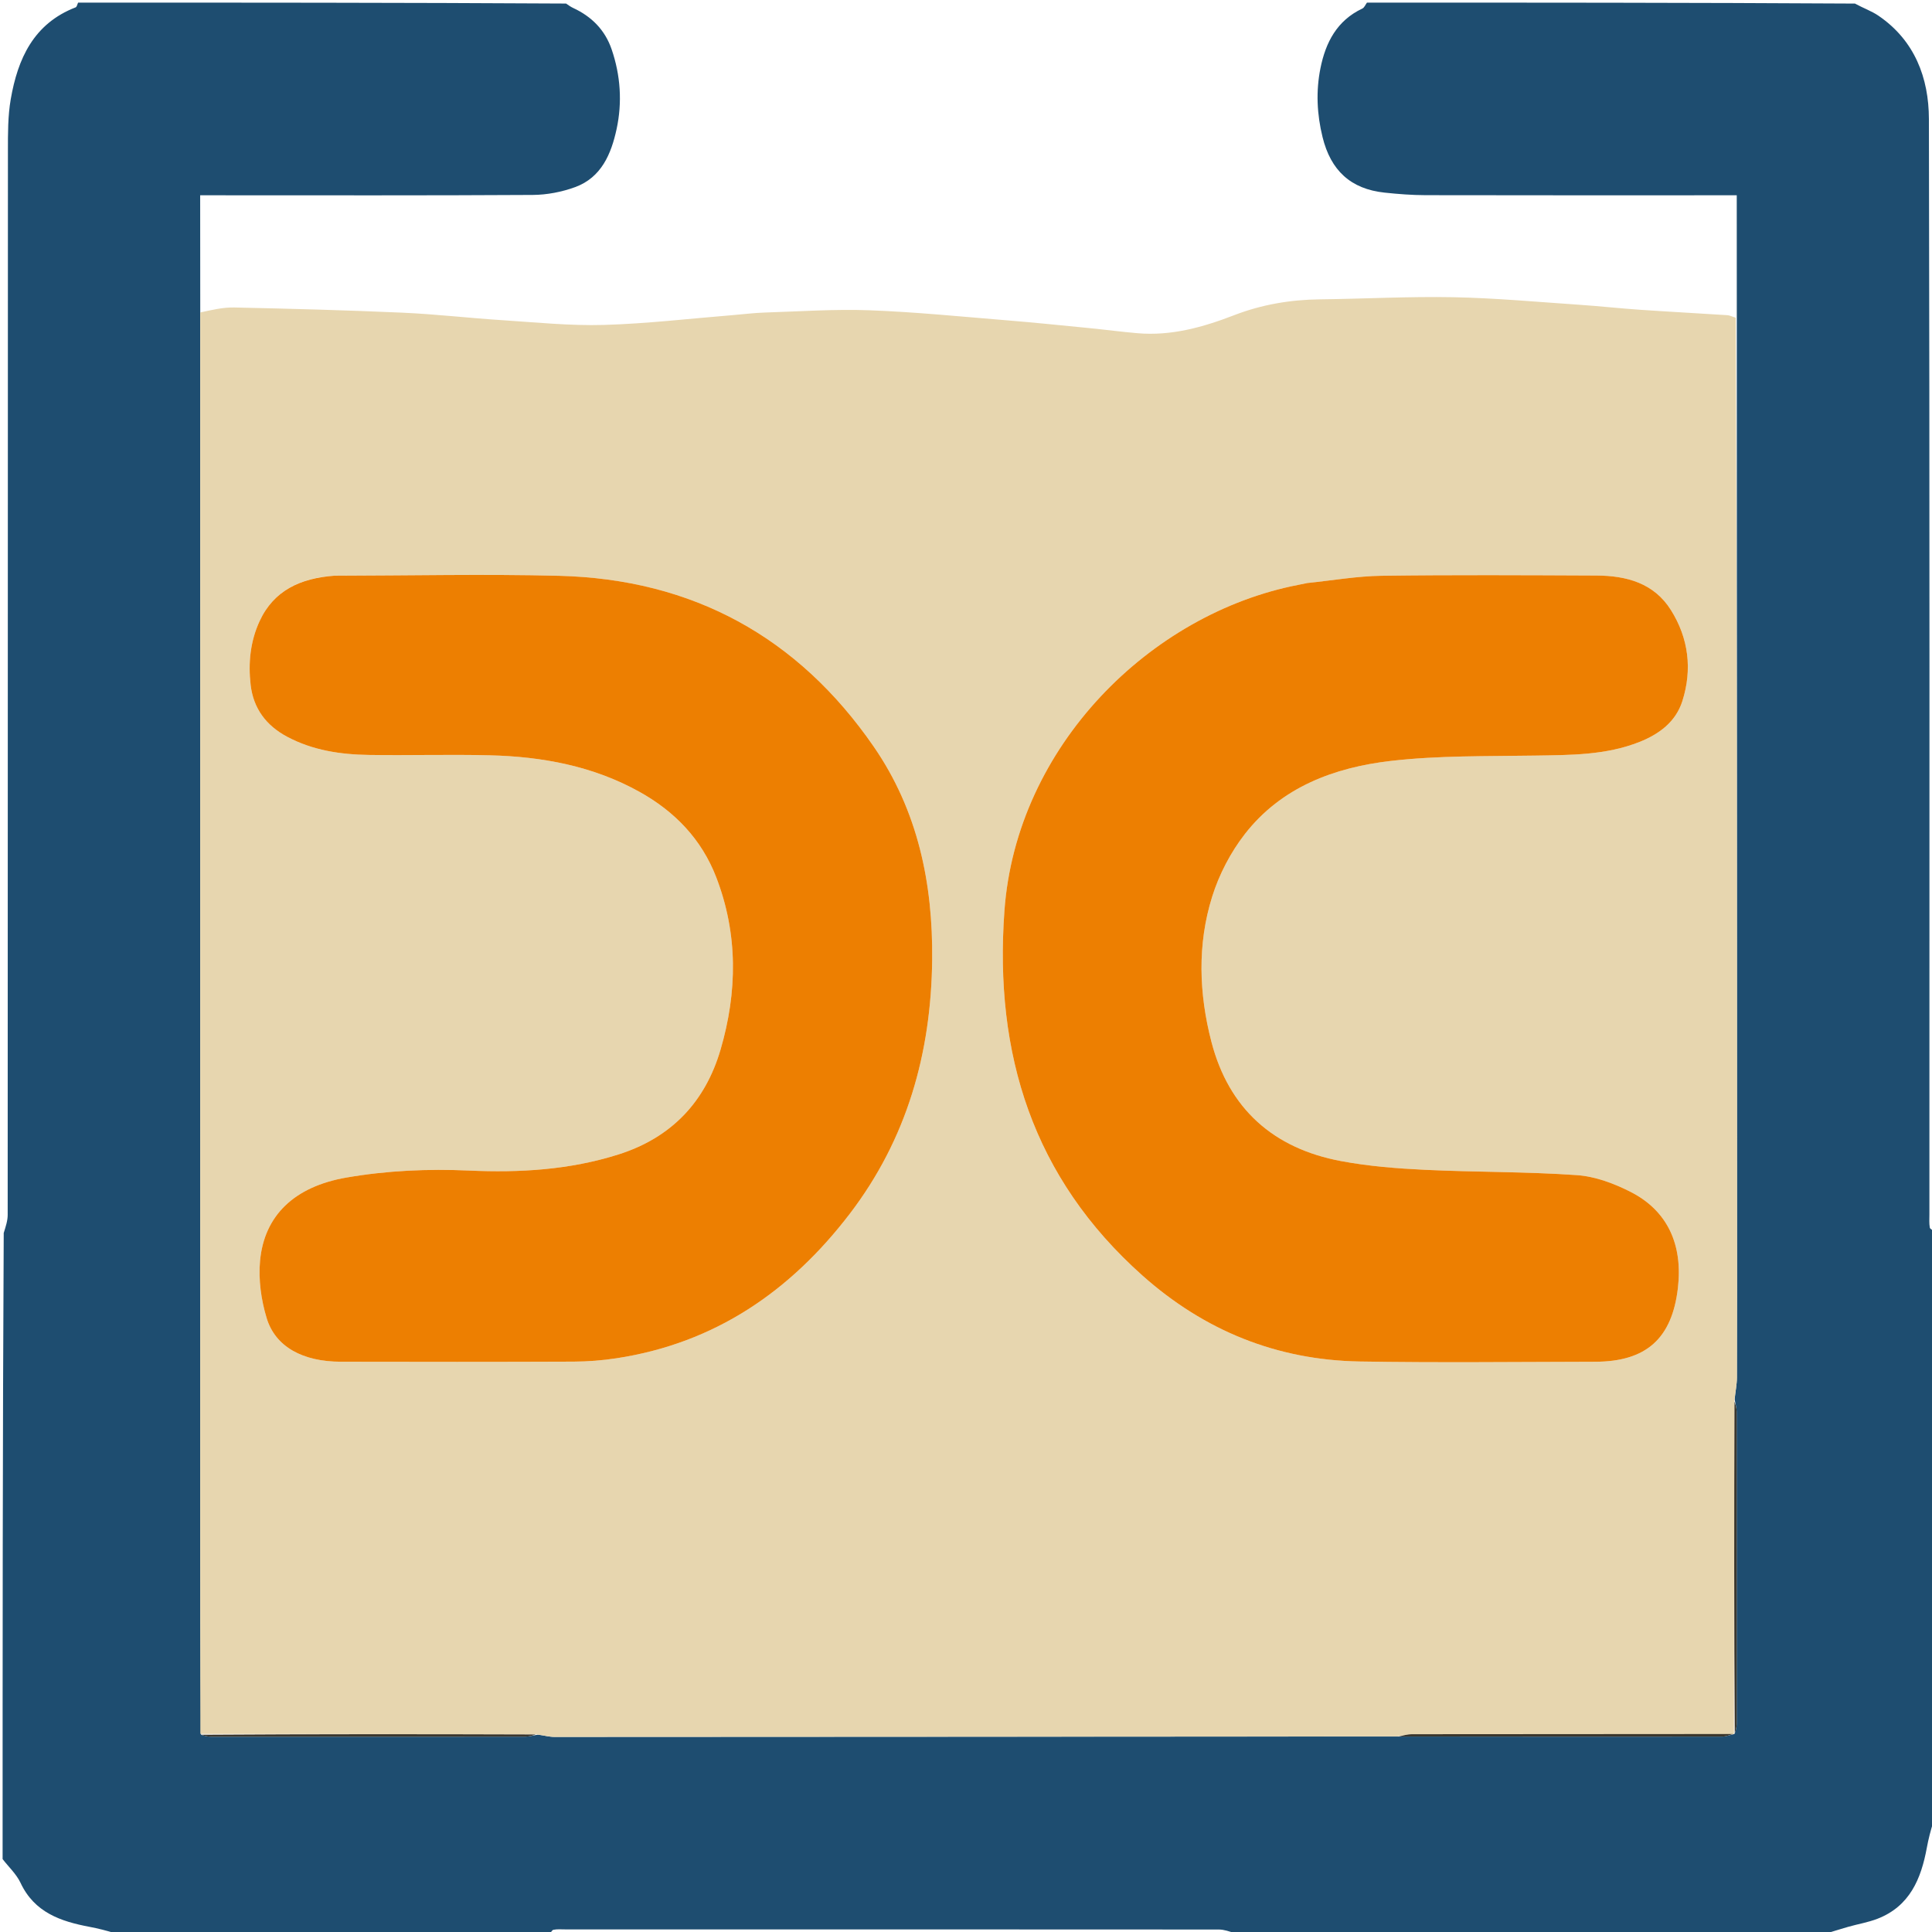 <svg version="1.1" id="Layer_1" xmlns="http://www.w3.org/2000/svg" xmlns:xlink="http://www.w3.org/1999/xlink" x="0px" y="0px"
	 width="100%" viewBox="0 0 742 742" enable-background="new 0 0 742 742" xml:space="preserve">
<path fill="#1E4D70" opacity="1" stroke="none"
	d="
M211,743
	C155.646,743 100.292,743 44.549,742.587
	C40.909,741.451 37.673,740.639 34.401,740.022
	C23.315,737.932 13.244,734.513 7.904,723.154
	C6.313,719.769 3.34,717.033 1,714
	C1,633.979 1,553.958 1.43,473.535
	C2.239,470.955 2.951,468.778 2.952,466.599
	C3.005,330.358 2.986,194.116 3.042,57.874
	C3.045,51.269 3.007,44.55 4.129,38.083
	C6.824,22.539 12.913,9.057 29.048,2.824
	C29.528,2.638 29.69,1.626 30,1
	C92.354,1 154.708,1 217.402,1.363
	C218.555,2.183 219.342,2.696 220.185,3.088
	C227.239,6.372 232.347,11.506 234.893,18.919
	C238.338,28.953 239.023,39.341 236.802,49.602
	C234.751,59.081 230.972,68.167 220.91,71.855
	C215.77,73.738 210.042,74.835 204.571,74.868
	C164.107,75.113 123.64,75 83.175,75
	C81.246,75 79.318,75 76.877,75
	C76.877,90.342 76.877,104.967 76.906,120.001
	C76.92,274.609 76.903,428.806 76.895,583.003
	C76.893,610.645 76.929,638.287 77.233,666.249
	C78.663,666.711 79.809,666.98 80.955,666.98
	C121.256,667.002 161.558,667.007 201.86,666.967
	C203.306,666.965 204.751,666.493 206.601,666.215
	C208.964,666.496 210.922,667.068 212.879,667.067
	C320.828,667.036 428.777,666.956 537.211,666.92
	C578.929,666.972 620.163,666.997 661.396,666.954
	C662.943,666.952 664.488,666.285 666.033,665.98
	C666.032,666.032 665.928,666.034 666.247,665.754
	C666.711,664.328 666.98,663.183 666.98,662.037
	C667.002,622.071 667.007,582.105 666.967,542.14
	C666.965,540.694 666.493,539.249 666.216,537.399
	C666.497,534.371 667.059,531.749 667.068,529.125
	C667.138,506.813 667.111,484.5 667.108,462.187
	C667.091,348.792 667.073,235.397 667.034,121.533
	C667.014,105.832 667.014,90.598 667.014,75
	C664.284,75 662.313,75 660.341,75
	C622.739,75 585.138,75.039 547.536,74.957
	C542.269,74.945 536.983,74.535 531.742,73.977
	C518.744,72.592 511.083,65.475 507.933,52.643
	C505.775,43.851 505.357,35.042 507.126,26.218
	C509.115,16.3 513.465,7.883 523.213,3.288
	C523.995,2.92 524.413,1.781 525,1
	C587.354,1 649.708,1 712.409,1.371
	C715.652,3.148 718.773,4.225 721.408,6.017
	C735.384,15.524 740.777,29.956 740.813,45.72
	C741.134,185.969 741,326.219 741.003,466.469
	C741.003,468.134 740.875,469.828 741.154,471.449
	C741.258,472.054 742.355,472.488 743,473
	C743,548.354 743,623.708 742.587,699.45
	C741.448,703.104 740.618,706.351 740.015,709.64
	C737.82,721.605 733.445,732.096 721.094,736.903
	C717.474,738.312 713.556,738.946 709.798,740.017
	C706.515,740.952 703.265,742.001 700,743
	C624.979,743 549.958,743 474.535,742.57
	C472.124,741.761 470.115,741.049 468.106,741.048
	C384.412,740.992 300.717,741 217.023,741.003
	C215.527,741.003 213.992,740.859 212.551,741.153
	C211.934,741.279 211.511,742.355 211,743
z"/>
<path fill="#E7D6AF" opacity="1" stroke="none"
	d="
M76.906,120.001
	C81.245,119.061 85.625,117.996 89.98,118.09
	C111.498,118.559 133.02,119.125 154.521,120.082
	C167.307,120.65 180.05,122.141 192.828,122.965
	C205.838,123.804 218.891,125.161 231.883,124.793
	C248.432,124.323 264.939,122.351 281.463,121.021
	C285.553,120.691 289.636,120.161 293.732,120.033
	C307.159,119.612 320.616,118.667 334.015,119.166
	C351.557,119.82 369.061,121.588 386.571,123.013
	C397.181,123.876 407.773,124.968 418.368,126.011
	C424.552,126.619 430.716,127.451 436.907,127.976
	C449.895,129.077 462.016,125.679 474.004,121.047
	C484.534,116.979 495.571,115.098 506.92,114.965
	C524.012,114.765 541.11,113.82 558.187,114.149
	C574.278,114.46 590.348,115.956 606.421,117.038
	C614.277,117.566 622.109,118.438 629.965,118.976
	C641.126,119.742 652.299,120.325 663.462,121.051
	C664.387,121.111 665.28,121.661 666.621,121.992
	C667.073,235.397 667.091,348.792 667.108,462.187
	C667.111,484.5 667.138,506.813 667.068,529.125
	C667.059,531.749 666.497,534.371 666.115,537.882
	C666.002,581.192 665.965,623.613 665.928,666.034
	C665.928,666.034 666.032,666.032 665.562,666.01
	C624.191,665.992 583.29,665.984 542.389,666.037
	C540.501,666.04 538.614,666.587 536.726,666.881
	C428.777,666.956 320.828,667.036 212.879,667.067
	C210.922,667.068 208.964,666.496 206.118,666.115
	C162.469,666.003 119.709,665.966 76.948,665.929
	C76.929,638.287 76.893,610.645 76.895,583.003
	C76.903,428.806 76.92,274.609 76.906,120.001
M501.526,223.995
	C500.552,224.205 499.582,224.433 498.604,224.623
	C441.881,235.629 390.331,286.521 385.757,349.816
	C381.782,404.811 396.656,452.372 438.737,489.855
	C462.57,511.085 490.405,522.348 522.214,522.891
	C552.363,523.406 582.528,523.041 612.686,522.988
	C632.268,522.953 642.162,514.052 644.416,494.649
	C646.346,478.039 640.454,465.044 626.387,457.828
	C619.986,454.545 612.671,451.806 605.596,451.314
	C586.193,449.964 566.686,450.203 547.245,449.277
	C536.474,448.764 525.618,447.908 515.04,445.927
	C489.118,441.072 471.954,425.893 465.257,400.122
	C460.45,381.621 459.799,362.72 465.538,344.381
	C468.206,335.855 472.611,327.376 478.094,320.327
	C492.123,302.292 512.445,294.748 534.145,292.239
	C552.404,290.129 570.972,290.488 589.411,290.189
	C603.077,289.968 616.723,290.088 629.696,284.934
	C637.248,281.934 643.592,277.215 646.123,269.264
	C650.005,257.074 648.524,245.105 641.719,234.276
	C635.19,223.888 624.58,221.087 613.114,221.037
	C585.623,220.917 558.127,220.759 530.64,221.131
	C521.208,221.259 511.797,222.917 501.526,223.995
M127.814,221.136
	C115.424,222.093 105.174,226.704 99.691,238.579
	C96.125,246.305 95.283,254.66 96.259,263.043
	C97.313,272.095 102.214,278.665 110.313,282.972
	C120.154,288.205 130.81,289.778 141.693,289.942
	C157.163,290.176 172.647,289.699 188.111,290.081
	C208.285,290.578 227.852,294.2 245.715,304.176
	C259.181,311.696 269.452,322.321 275.075,336.914
	C283.482,358.73 283.198,380.98 276.755,403.044
	C270.88,423.165 257.874,436.951 237.451,443.403
	C218.749,449.312 199.549,450.442 180.218,449.566
	C164.351,448.848 148.571,449.564 133.032,452.254
	C113.016,455.719 101.484,466.853 99.876,484.219
	C99.206,491.453 100.293,499.26 102.418,506.247
	C105.781,517.304 116.331,522.952 130.861,522.983
	C160.684,523.046 190.507,523.065 220.33,522.943
	C225.803,522.921 231.325,522.481 236.736,521.657
	C274.482,515.912 303.575,495.987 326.371,466.152
	C348.319,437.427 357.61,404.485 358.007,368.701
	C358.334,339.261 352.503,311.321 335.603,286.802
	C306.519,244.61 265.995,222.436 214.715,221.143
	C186.078,220.421 157.407,221.065 127.814,221.136
z"/>
<path fill="#3A362C" opacity="1" stroke="none"
	d="
M77.233,666.249
	C119.709,665.966 162.469,666.003 205.713,666.139
	C204.751,666.493 203.306,666.965 201.86,666.967
	C161.558,667.007 121.256,667.002 80.955,666.98
	C79.809,666.98 78.663,666.711 77.233,666.249
z"/>
<path fill="#3A362C" opacity="1" stroke="none"
	d="
M537.211,666.92
	C538.614,666.587 540.501,666.04 542.389,666.037
	C583.29,665.984 624.191,665.992 665.563,665.958
	C664.488,666.285 662.943,666.952 661.396,666.954
	C620.163,666.997 578.929,666.972 537.211,666.92
z"/>
<path fill="#3A362C" opacity="1" stroke="none"
	d="
M666.247,665.754
	C665.965,623.613 666.002,581.192 666.139,538.287
	C666.493,539.249 666.965,540.694 666.967,542.14
	C667.007,582.105 667.002,622.071 666.98,662.037
	C666.98,663.183 666.711,664.328 666.247,665.754
z"/>
<path fill="#ED7F01" opacity="1" stroke="none"
	d="
M501.951,223.936
	C511.797,222.917 521.208,221.259 530.64,221.131
	C558.127,220.759 585.623,220.917 613.114,221.037
	C624.58,221.087 635.19,223.888 641.719,234.276
	C648.524,245.105 650.005,257.074 646.123,269.264
	C643.592,277.215 637.248,281.934 629.696,284.934
	C616.723,290.088 603.077,289.968 589.411,290.189
	C570.972,290.488 552.404,290.129 534.145,292.239
	C512.445,294.748 492.123,302.292 478.094,320.327
	C472.611,327.376 468.206,335.855 465.538,344.381
	C459.799,362.72 460.45,381.621 465.257,400.122
	C471.954,425.893 489.118,441.072 515.04,445.927
	C525.618,447.908 536.474,448.764 547.245,449.277
	C566.686,450.203 586.193,449.964 605.596,451.314
	C612.671,451.806 619.986,454.545 626.387,457.828
	C640.454,465.044 646.346,478.039 644.416,494.649
	C642.162,514.052 632.268,522.953 612.686,522.988
	C582.528,523.041 552.363,523.406 522.214,522.891
	C490.405,522.348 462.57,511.085 438.737,489.855
	C396.656,452.372 381.782,404.811 385.757,349.816
	C390.331,286.521 441.881,235.629 498.604,224.623
	C499.582,224.433 500.552,224.205 501.951,223.936
z"/>
<path fill="#ED7F01" opacity="1" stroke="none"
	d="
M128.283,221.114
	C157.407,221.065 186.078,220.421 214.715,221.143
	C265.995,222.436 306.519,244.61 335.603,286.802
	C352.503,311.321 358.334,339.261 358.007,368.701
	C357.61,404.485 348.319,437.427 326.371,466.152
	C303.575,495.987 274.482,515.912 236.736,521.657
	C231.325,522.481 225.803,522.921 220.33,522.943
	C190.507,523.065 160.684,523.046 130.861,522.983
	C116.331,522.952 105.781,517.304 102.418,506.247
	C100.293,499.26 99.206,491.453 99.876,484.219
	C101.484,466.853 113.016,455.719 133.032,452.254
	C148.571,449.564 164.351,448.848 180.218,449.566
	C199.549,450.442 218.749,449.312 237.451,443.403
	C257.874,436.951 270.88,423.165 276.755,403.044
	C283.198,380.98 283.482,358.73 275.075,336.914
	C269.452,322.321 259.181,311.696 245.715,304.176
	C227.852,294.2 208.285,290.578 188.111,290.081
	C172.647,289.699 157.163,290.176 141.693,289.942
	C130.81,289.778 120.154,288.205 110.313,282.972
	C102.214,278.665 97.313,272.095 96.259,263.043
	C95.283,254.66 96.125,246.305 99.691,238.579
	C105.174,226.704 115.424,222.093 128.283,221.114
z"/>
</svg>